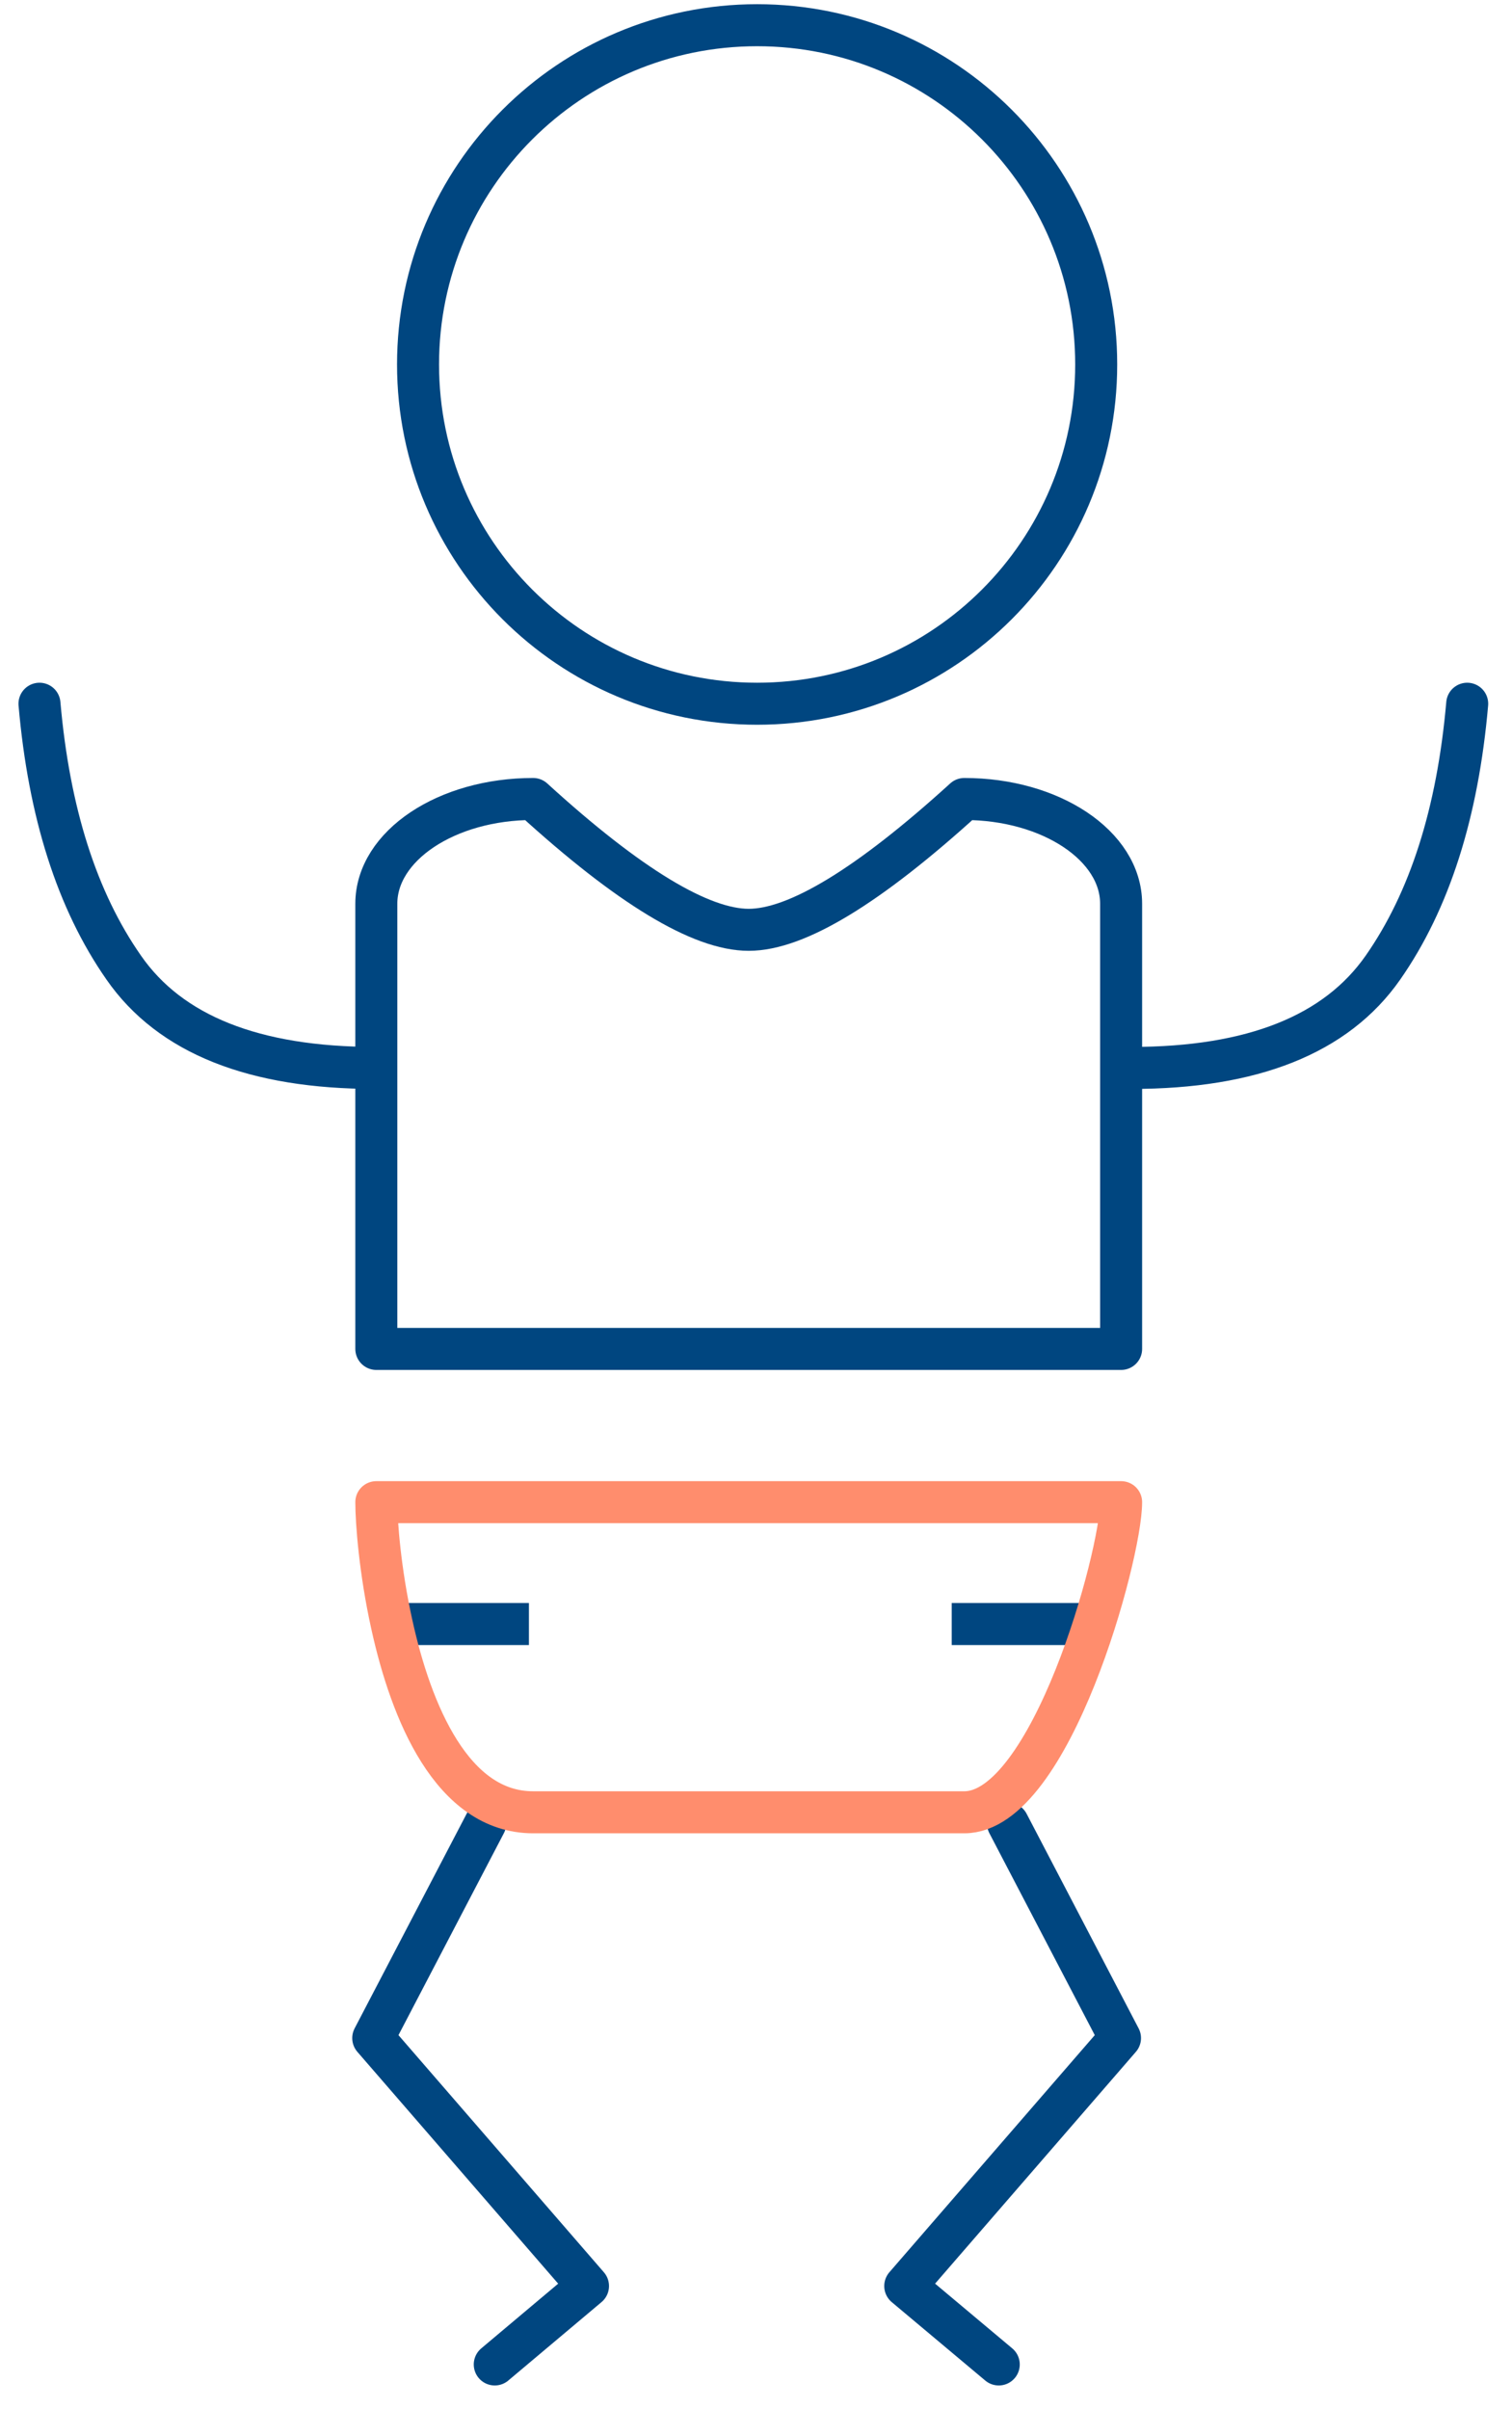<svg width="54" height="86" viewBox="0 0 54 86" fill="none" xmlns="http://www.w3.org/2000/svg">
<path d="M13.99 57.97H18.89" stroke="#004680" stroke-width="1.5" stroke-linejoin="round"/>
<path d="M33.99 57.97H38.89" stroke="#004680" stroke-width="1.5" stroke-linejoin="round"/>
<path d="M17.67 84.4L21 81.6L13.33 72.75L17.33 65.09" stroke="#004680" stroke-width="1.5" stroke-linecap="round" stroke-linejoin="round"/>
<path d="M35.67 84.4L32.33 81.6L40 72.75L36 65.09" stroke="#004680" stroke-width="1.5" stroke-linecap="round" stroke-linejoin="round"/>
<path d="M27.04 25.12C33.728 25.12 39.15 19.698 39.15 13.01C39.15 6.322 33.728 0.9 27.04 0.9C20.352 0.9 14.93 6.322 14.93 13.01C14.93 19.698 20.352 25.12 27.04 25.12Z" stroke="#004680" stroke-width="1.5" stroke-linejoin="round"/>
<path d="M13.44 48.15V32.26C13.44 30.19 15.95 28.52 19.04 28.52C22.46 31.64 25.03 33.19 26.74 33.19C28.45 33.19 31.02 31.63 34.44 28.52C37.53 28.52 40.04 30.19 40.04 32.26V48.15H13.44Z" stroke="#004680" stroke-width="1.5" stroke-linejoin="round"/>
<path d="M19.04 64.69C16.15 64.69 14.68 61.12 13.99 57.97C13.57 56.07 13.44 54.33 13.44 53.62H40.04C40.04 55.51 37.53 64.69 34.44 64.69H19.04Z" stroke="#FF8D6D" stroke-width="1.5" stroke-linecap="square" stroke-linejoin="round"/>
<path d="M13.4 38.12C9.08 38.12 6.08 36.93 4.42 34.54C2.75 32.15 1.75 29.01 1.41 25.12" stroke="#004680" stroke-width="1.5" stroke-linecap="round" stroke-linejoin="round"/>
<path d="M52.4 25.12C52.06 29.01 51.06 32.15 49.39 34.54C47.72 36.93 44.73 38.12 40.41 38.12" stroke="#004680" stroke-width="1.5" stroke-linecap="round" stroke-linejoin="round"/>
</svg>
